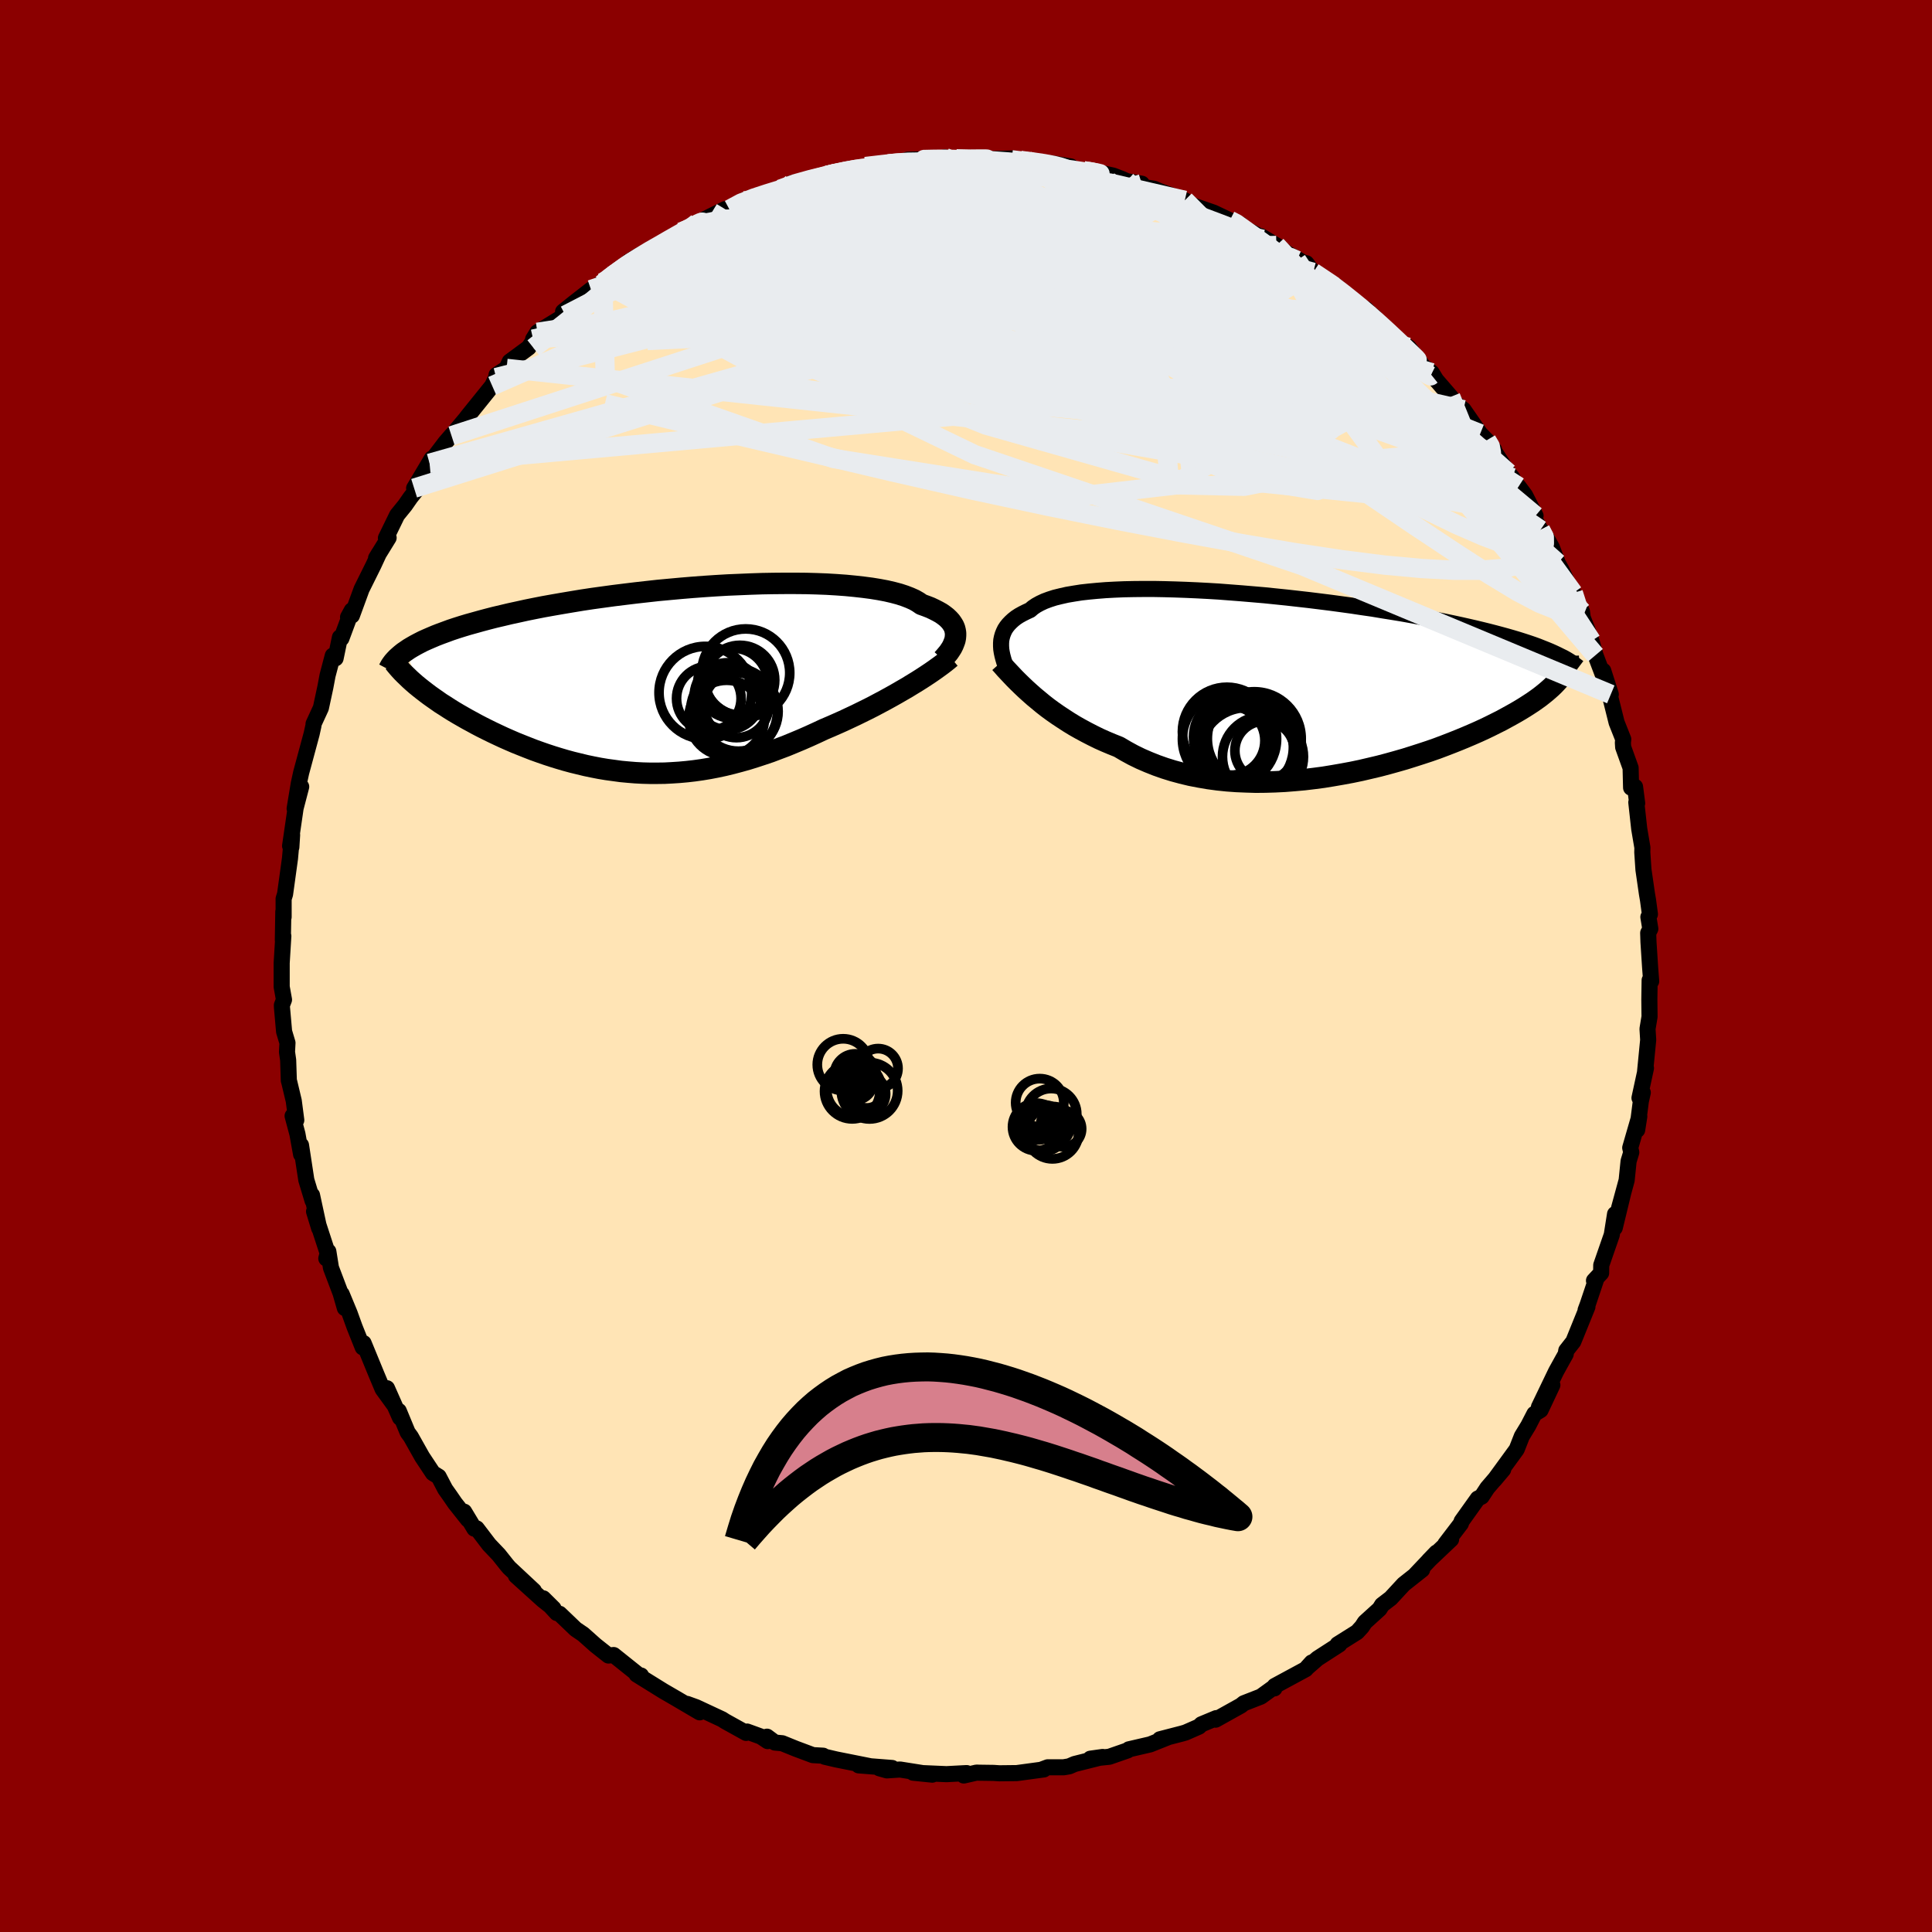 
  <svg viewBox="-100 -100 200 200" xmlns="http://www.w3.org/2000/svg" width="500" height="500" id="face-svg">
    <defs>
      <clipPath id="leftEyeClipPath">
        <polyline points="29.57,-4.58 29.57,-4.82 29.53,-5.07 29.47,-5.31 29.37,-5.55 29.23,-5.78 29.07,-6.01 28.87,-6.23 28.64,-6.45 28.37,-6.66 28.07,-6.87 27.73,-7.06 27.36,-7.25 26.96,-7.44 26.52,-7.61 26.05,-7.78 25.7,-8.02 25.3,-8.25 24.83,-8.46 24.31,-8.66 23.73,-8.85 23.09,-9.02 22.4,-9.18 21.66,-9.32 20.86,-9.45 20.02,-9.56 19.13,-9.66 18.2,-9.75 17.23,-9.82 16.22,-9.88 15.18,-9.92 14.11,-9.95 13,-9.96 11.88,-9.96 10.73,-9.95 9.57,-9.93 8.38,-9.89 7.19,-9.84 5.99,-9.79 4.79,-9.72 3.58,-9.64 2.37,-9.55 1.17,-9.45 -0.03,-9.34 -1.22,-9.23 -2.39,-9.1 -3.55,-8.97 -4.7,-8.83 -5.83,-8.69 -6.93,-8.54 -8.02,-8.39 -9.08,-8.23 -10.11,-8.06 -11.12,-7.89 -12.1,-7.72 -13.05,-7.55 -13.97,-7.37 -14.86,-7.19 -15.72,-7 -16.55,-6.82 -17.35,-6.63 -18.12,-6.45 -18.86,-6.26 -19.57,-6.07 -20.25,-5.88 -20.9,-5.7 -21.53,-5.51 -22.13,-5.32 -22.7,-5.13 -23.24,-4.93 -23.76,-4.74 -24.25,-4.55 -24.72,-4.35 -25.16,-4.16 -25.58,-3.97 -25.97,-3.77 -26.33,-3.58 -26.68,-3.38 -27,-3.19 -27.29,-2.99 -25.96,0.8 -25.62,1.07 -25.27,1.34 -24.9,1.62 -24.52,1.89 -24.12,2.17 -23.72,2.45 -23.29,2.72 -22.86,3 -22.41,3.28 -21.94,3.56 -21.47,3.83 -20.98,4.11 -20.48,4.38 -19.97,4.66 -19.45,4.93 -18.91,5.2 -18.36,5.47 -17.79,5.74 -17.21,6.01 -16.62,6.27 -16.02,6.53 -15.4,6.78 -14.77,7.03 -14.13,7.28 -13.49,7.51 -12.83,7.74 -12.16,7.96 -11.48,8.17 -10.8,8.37 -10.1,8.56 -9.4,8.73 -8.7,8.9 -7.98,9.05 -7.26,9.19 -6.54,9.31 -5.8,9.41 -5.07,9.51 -4.32,9.58 -3.58,9.64 -2.83,9.68 -2.07,9.7 -1.31,9.7 -0.55,9.69 0.21,9.65 0.98,9.6 1.75,9.53 2.53,9.44 3.31,9.33 4.09,9.2 4.87,9.05 5.66,8.88 6.44,8.69 7.23,8.48 8.02,8.26 8.82,8.01 9.61,7.75 10.41,7.48 11.2,7.18 12,6.88 12.8,6.55 13.59,6.22 14.39,5.87 15.18,5.51 15.97,5.14 16.63,4.86 17.29,4.57 17.94,4.28 18.58,3.98 19.22,3.68 19.85,3.37 20.48,3.06 21.09,2.75 21.69,2.43 22.29,2.11 22.87,1.79 23.44,1.47 23.99,1.15 24.53,0.84 25.05,0.52" />
      </clipPath>
      <clipPath id="rightEyeClipPath">
        <polyline points="-29.53,-3.84 -29.53,-4.15 -29.51,-4.45 -29.45,-4.75 -29.37,-5.03 -29.26,-5.31 -29.13,-5.58 -28.96,-5.84 -28.76,-6.09 -28.53,-6.33 -28.28,-6.56 -27.99,-6.79 -27.67,-7 -27.31,-7.2 -26.93,-7.39 -26.52,-7.58 -26.23,-7.83 -25.89,-8.06 -25.49,-8.28 -25.04,-8.49 -24.53,-8.68 -23.97,-8.86 -23.36,-9.01 -22.7,-9.16 -21.99,-9.28 -21.23,-9.4 -20.42,-9.49 -19.57,-9.57 -18.69,-9.64 -17.76,-9.69 -16.79,-9.73 -15.8,-9.75 -14.77,-9.76 -13.72,-9.76 -12.64,-9.74 -11.54,-9.71 -10.42,-9.67 -9.28,-9.62 -8.13,-9.56 -6.97,-9.49 -5.8,-9.4 -4.63,-9.31 -3.45,-9.21 -2.28,-9.11 -1.11,-8.99 0.06,-8.87 1.21,-8.74 2.36,-8.61 3.49,-8.47 4.61,-8.33 5.72,-8.18 6.81,-8.03 7.87,-7.87 8.92,-7.72 9.94,-7.55 10.94,-7.39 11.92,-7.23 12.87,-7.06 13.79,-6.89 14.69,-6.72 15.56,-6.55 16.4,-6.38 17.22,-6.21 18.01,-6.04 18.77,-5.87 19.51,-5.7 20.22,-5.53 20.91,-5.36 21.57,-5.19 22.21,-5.02 22.83,-4.85 23.42,-4.68 23.99,-4.51 24.53,-4.34 25.05,-4.17 25.55,-4 26.02,-3.83 26.47,-3.65 26.9,-3.48 27.31,-3.31 28.48,-0.74 28.31,-0.51 28.12,-0.28 27.91,-0.05 27.68,0.19 27.43,0.43 27.16,0.67 26.87,0.92 26.56,1.17 26.23,1.43 25.87,1.69 25.5,1.95 25.1,2.21 24.68,2.48 24.24,2.75 23.78,3.02 23.3,3.29 22.79,3.57 22.26,3.86 21.7,4.14 21.12,4.43 20.52,4.72 19.89,5.01 19.23,5.3 18.55,5.59 17.85,5.88 17.12,6.17 16.37,6.46 15.6,6.75 14.8,7.03 13.98,7.3 13.14,7.57 12.28,7.84 11.41,8.09 10.51,8.34 9.6,8.58 8.67,8.8 7.73,9.02 6.77,9.22 5.8,9.4 4.82,9.57 3.84,9.73 2.85,9.86 1.85,9.98 0.85,10.07 -0.16,10.15 -1.16,10.2 -2.16,10.23 -3.16,10.24 -4.16,10.21 -5.14,10.17 -6.12,10.1 -7.09,10 -8.05,9.87 -8.99,9.71 -9.92,9.53 -10.83,9.31 -11.72,9.07 -12.59,8.8 -13.44,8.5 -14.27,8.17 -15.08,7.82 -15.86,7.44 -16.61,7.03 -17.34,6.6 -18.04,6.32 -18.73,6.03 -19.4,5.73 -20.05,5.41 -20.69,5.08 -21.32,4.74 -21.92,4.4 -22.51,4.04 -23.08,3.67 -23.64,3.3 -24.17,2.93 -24.69,2.55 -25.19,2.16 -25.66,1.77 -26.12,1.39" />
      </clipPath>
      <filter id="fuzzy">
        <feTurbulence id="turbulence" baseFrequency="0.05" numOctaves="3" type="noise" result="noise" />
        <feDisplacementMap in="SourceGraphic" in2="noise" scale="2" />
      </filter>
      <linearGradient id="rainbowGradient" x1="0%" y1="0%" x2="100%" y2="0%">
        <stop offset="0%" style="stop-color: rgb(220, 208, 186); stop-opacity: 1" />
        <stop offset="50%" style="stop-color: rgb(255, 127, 80); stop-opacity: 1" />
        <stop offset="100%" style="stop-color: rgb(255, 215, 0); stop-opacity: 1" />
      </linearGradient>
    </defs>
    <rect x="-100" y="-100" width="100%" height="100%" fill="rgb(139, 0, 0)" />
    <polyline id="faceContour" points="70.82,0.15 70.93,1.58 70.77,1.47 70.74,3.47 70.76,5.25 70.55,6.51 70.62,7.65 70.3,10.91 70.39,10.57 69.72,13.66 70.06,13.1 69.86,14 69.48,16.97 69.7,15.57 68.76,18.82 68.87,19.29 68.59,20.21 68.39,22.18 67.6,25.08 68.02,23.55 67.16,27.1 67.19,25.68 66.85,27.83 65.76,30.97 65.75,31.78 65.01,32.57 65.21,32.5 64.35,35.06 64.14,35.62 64.33,35.28 62.87,38.88 62.14,39.81 62.08,40.18 61.71,40.84 61.08,41.98 59.31,45.66 60.7,43.38 59.48,45.97 58.84,46.36 58.21,47.58 57.54,48.68 57.01,50.03 56.29,51.02 54.7,53.2 55.61,52.12 53.97,54.03 53.38,54.93 52.98,55.13 51.31,57.47 51.23,57.72 49.62,59.83 50.22,59.35 47.91,61.54 48.7,60.72 46.49,63.05 47.22,62.49 45.31,64 43.97,65.45 43.07,66.14 42.81,66.56 41.29,67.94 40.99,68.4 40.49,68.95 38.47,70.22 38.65,70.23 36.39,71.69 35.3,72.64 35.79,72.1 35.16,72.8 31.96,74.53 31.93,74.78 31.97,74.59 30.53,75.63 28.76,76.32 28.46,76.56 25.84,78.02 25.91,77.86 24.37,78.5 24.12,78.74 22.73,79.35 22.35,79.46 20.07,80.05 20.84,79.87 19.06,80.58 16.86,81.09 16.73,81.2 14.83,81.86 12.87,82.06 14.15,81.88 11.24,82.61 10.69,82.85 10.1,82.95 8.46,82.95 7.9,83.16 8.06,83.17 5.26,83.55 3.45,83.57 2.85,83.53 1.37,83.51 1.09,83.5 -0.23,83.8 0.07,83.55 -2.02,83.66 -5.47,83.51 -3.49,83.71 -6.83,83.18 -8.19,83.27 -8.97,83.05 -7.65,83.02 -11.11,82.75 -9.91,82.84 -13.42,82.14 -14.62,81.86 -14.79,81.75 -15.85,81.69 -17.64,81.02 -19.02,80.46 -19.78,80.39 -20.6,79.78 -20.53,80.24 -21.23,79.77 -22.66,79.25 -22.76,79.39 -24.94,78.18 -25.25,77.98 -27.93,76.73 -28.87,76.39 -27.57,77.26 -30.02,75.82 -31.33,75.06 -32.7,74.21 -34.1,73.34 -33.64,73.45 -33.82,73.45 -36.47,71.33 -37.01,71.38 -38.35,70.32 -39.63,69.18 -40.41,68.65 -42.07,67.06 -42.36,66.98 -43.76,65.46 -42.7,66.51 -43.8,65.64 -46.59,63.12 -44.73,64.68 -47.29,62.29 -47.52,62.02 -48.37,60.95 -49.37,59.9 -50.65,58.22 -50.89,58.25 -51.95,56.49 -51.56,57.3 -52.9,55.61 -53.4,54.88 -53.91,54.16 -54.59,52.86 -55.18,52.5 -56.3,50.81 -57.47,48.73 -57.8,48.28 -58.72,46.06 -58.59,46.76 -59.94,43.71 -59.22,45.41 -60.39,43.8 -61.02,42.3 -62.36,39.04 -62.45,39.48 -63.29,37.38 -63.81,35.94 -64.63,33.96 -64.3,35.41 -64.74,33.88 -65.74,31.24 -66.01,29.55 -66.22,30.28 -66.08,29.73 -67.49,25.41 -66.96,27.15 -67.7,23.72 -67.64,24.3 -68.29,22.15 -68.84,18.55 -68.83,19.5 -69.21,17.39 -69.71,15.52 -69.33,15.96 -69.59,13.96 -70.06,11.99 -70.1,11.87 -70.17,9.74 -70.29,8.9 -70.24,7.96 -70.59,6.79 -70.81,4.3 -70.82,4.06 -70.6,3.49 -70.84,2.16 -70.84,0.93 -70.84,-0.31 -70.67,-3.1 -70.72,-2.69 -70.67,-5.63 -70.64,-5.07 -70.64,-6.96 -70.49,-7.44 -69.98,-11.14 -69.76,-13.58 -69.84,-12.3 -69.97,-12.43 -69.4,-16.34 -68.82,-18.56 -69.5,-16.29 -69.07,-18.89 -68.82,-20.03 -68.53,-21.1 -67.74,-24.03 -67.55,-24.89 -67.54,-25.07 -66.78,-26.72 -66.32,-28.86 -66.09,-30.08 -65.55,-32.13 -65.26,-31.85 -64.81,-34.02 -64.66,-33.91 -63.58,-36.82 -63.97,-36.11 -63.57,-36.28 -62.57,-39.01 -61.33,-41.51 -60.77,-42.72 -61.07,-42.22 -59.77,-44.33 -60.05,-44.3 -58.89,-46.68 -58.07,-47.69 -57.5,-48.51 -56.95,-49.2 -57.13,-49.46 -56.75,-50.09 -55.3,-52.53 -55.53,-52.04 -53.89,-54.2 -53.24,-54.95 -53.26,-54.89 -51.66,-56.8 -51.67,-56.81 -49.05,-60.06 -48.64,-60.91 -48.6,-61.18 -47.56,-61.86 -47.23,-62.57 -45.28,-64.01 -44.15,-65.65 -44.81,-64.89 -44.37,-65.6 -41.48,-67.37 -41.71,-67.74 -40.64,-68.6 -38.82,-70.02 -38.23,-70.35 -37.6,-70.77 -37.71,-70.57 -36.56,-71.47 -34.88,-72.93 -33.64,-73.67 -32.37,-74.19 -32.02,-74.41 -31.8,-74.67 -29.99,-75.6 -29.5,-75.98 -27.63,-76.95 -27.81,-76.93 -24.94,-78.35 -24.48,-78.35 -24.49,-78.32 -23.08,-79.21 -22.55,-79.42 -20.18,-80.18 -20.07,-80.1 -19.25,-80.41 -17.96,-81.07 -14.69,-81.75 -14.99,-81.69 -14.44,-81.83 -14.18,-81.96 -12.14,-82.37 -9.58,-82.9 -10.41,-82.76 -8.05,-83.03 -7.12,-83.11 -6.66,-83.33 -4.2,-83.51 -6.03,-83.47 -1.86,-83.46 -2.2,-83.71 -2.46,-83.44 0.27,-83.54 1.07,-83.59 1.2,-83.49 3.9,-83.57 4.88,-83.6 5.49,-83.45 4.72,-83.46 6.39,-83.34 10.84,-82.77 8.79,-83.1 10.88,-82.5 12.25,-82.32 13.45,-82.21 15.24,-81.82 16.15,-81.47 16.65,-81.24 18.2,-80.98 18.27,-80.65 19.47,-80.46 20.05,-80.21 22.65,-79.26 21.66,-79.49 22.53,-79.06 25.62,-77.99 27.31,-77.19 28.38,-76.79 27.24,-77.18 29.81,-75.84 30.7,-75.38 30.54,-75.54 32.13,-74.59 34.25,-73.05 32.62,-74.12 35.38,-72.56 35.23,-72.75 35.94,-71.81 38.45,-70.28 39.2,-69.48 39.12,-69.54 42.28,-67.19 41.03,-68.19 41.4,-68 43.07,-66.18 44.23,-65.05 45.82,-64.05 47.24,-62.19 48.13,-61.25 47.71,-61.82 48.21,-61.42 48.67,-60.67 50.18,-58.92 50.52,-58.33 51.5,-57.59 53.23,-55.1 53.9,-54.42 54.67,-53.44 54.18,-54.06 56.15,-51.04 56.56,-50.55 56.54,-49.77 57.2,-49.63 57.88,-48.72 58.96,-46.61 58.65,-46.66 59.47,-45.15 60.03,-44.43 60.65,-43.33 61.26,-41.71 61.61,-41.08 62.59,-39 62.87,-38.61 63.76,-36.7 63.84,-36.07 64.31,-34.86 64.75,-33.65 65.16,-32.17 65.97,-30.04 65.97,-30.56 66.75,-28.12 66.33,-29.3 67.35,-25.21 68.04,-23.47 68,-23.12 68.03,-22.65 68.8,-20.51 68.85,-18.46 69.26,-18.55 69.48,-16.85 69.39,-16.94 69.69,-14.21 70.02,-12.26 70.01,-11.76 70.13,-9.97 70.49,-7.48 70.6,-6.84 70.8,-5.36 70.64,-5.07 70.84,-3.85 70.62,-3.42 70.65,-2.48 70.82,0.15 70.93,1.58" fill="rgb(255, 228, 181)" stroke="black" stroke-width="1.667" stroke-linejoin="round" filter="url(#fuzzy)" />
    <g transform="translate(33.16 -29.27)">
      <polyline id="rightCountour" points="-29.53,-3.84 -29.53,-4.15 -29.51,-4.45 -29.45,-4.75 -29.37,-5.03 -29.26,-5.31 -29.13,-5.58 -28.96,-5.84 -28.76,-6.09 -28.53,-6.33 -28.28,-6.56 -27.99,-6.79 -27.67,-7 -27.31,-7.2 -26.93,-7.39 -26.52,-7.58 -26.23,-7.83 -25.89,-8.06 -25.49,-8.28 -25.04,-8.49 -24.53,-8.68 -23.97,-8.86 -23.36,-9.01 -22.7,-9.16 -21.99,-9.28 -21.23,-9.4 -20.42,-9.49 -19.57,-9.57 -18.69,-9.64 -17.76,-9.69 -16.79,-9.73 -15.8,-9.75 -14.77,-9.76 -13.72,-9.76 -12.64,-9.74 -11.54,-9.71 -10.42,-9.67 -9.28,-9.62 -8.13,-9.56 -6.97,-9.49 -5.8,-9.4 -4.63,-9.31 -3.45,-9.21 -2.28,-9.11 -1.11,-8.99 0.06,-8.87 1.21,-8.74 2.36,-8.61 3.49,-8.47 4.61,-8.33 5.72,-8.18 6.81,-8.03 7.87,-7.87 8.92,-7.72 9.94,-7.55 10.94,-7.39 11.92,-7.23 12.87,-7.06 13.79,-6.89 14.69,-6.72 15.56,-6.55 16.4,-6.38 17.22,-6.21 18.01,-6.04 18.77,-5.87 19.51,-5.7 20.22,-5.53 20.91,-5.36 21.57,-5.19 22.21,-5.02 22.83,-4.85 23.42,-4.68 23.99,-4.51 24.53,-4.34 25.05,-4.17 25.55,-4 26.02,-3.83 26.47,-3.65 26.9,-3.48 27.31,-3.31 28.48,-0.74 28.31,-0.51 28.12,-0.28 27.91,-0.05 27.68,0.19 27.43,0.43 27.16,0.67 26.87,0.92 26.56,1.17 26.23,1.43 25.87,1.69 25.5,1.95 25.1,2.21 24.68,2.48 24.24,2.75 23.78,3.02 23.3,3.29 22.79,3.57 22.26,3.86 21.7,4.14 21.12,4.43 20.52,4.72 19.89,5.01 19.23,5.3 18.55,5.59 17.85,5.88 17.12,6.17 16.37,6.46 15.6,6.75 14.8,7.03 13.98,7.3 13.14,7.57 12.28,7.84 11.41,8.09 10.51,8.34 9.6,8.58 8.67,8.8 7.73,9.02 6.77,9.22 5.8,9.4 4.82,9.57 3.84,9.73 2.85,9.86 1.85,9.98 0.85,10.07 -0.16,10.15 -1.16,10.2 -2.16,10.23 -3.16,10.24 -4.16,10.21 -5.14,10.17 -6.12,10.1 -7.09,10 -8.05,9.87 -8.99,9.71 -9.92,9.53 -10.83,9.31 -11.72,9.07 -12.59,8.8 -13.44,8.5 -14.27,8.17 -15.08,7.82 -15.86,7.44 -16.61,7.03 -17.34,6.6 -18.04,6.32 -18.73,6.03 -19.4,5.73 -20.05,5.41 -20.69,5.08 -21.32,4.74 -21.92,4.4 -22.51,4.04 -23.08,3.67 -23.64,3.3 -24.17,2.93 -24.69,2.55 -25.19,2.16 -25.66,1.77 -26.12,1.39" fill="white" stroke="white" stroke-width="0" stroke-linejoin="round" filter="url(#fuzzy)" />
    </g>
    <g transform="translate(-30.65 -29.65)">
      <polyline id="leftCountour" points="29.57,-4.58 29.57,-4.82 29.53,-5.07 29.47,-5.31 29.37,-5.55 29.23,-5.78 29.07,-6.01 28.87,-6.23 28.64,-6.45 28.37,-6.66 28.07,-6.87 27.73,-7.06 27.36,-7.25 26.96,-7.44 26.52,-7.61 26.05,-7.78 25.7,-8.02 25.3,-8.25 24.83,-8.46 24.31,-8.66 23.73,-8.85 23.09,-9.02 22.4,-9.18 21.66,-9.32 20.86,-9.45 20.02,-9.56 19.13,-9.66 18.2,-9.75 17.23,-9.82 16.22,-9.88 15.18,-9.92 14.11,-9.95 13,-9.96 11.88,-9.96 10.73,-9.95 9.57,-9.93 8.38,-9.89 7.19,-9.84 5.99,-9.79 4.79,-9.72 3.58,-9.64 2.37,-9.55 1.17,-9.45 -0.03,-9.34 -1.22,-9.23 -2.39,-9.1 -3.55,-8.97 -4.7,-8.83 -5.83,-8.69 -6.93,-8.54 -8.02,-8.39 -9.08,-8.23 -10.11,-8.06 -11.12,-7.89 -12.1,-7.72 -13.05,-7.55 -13.97,-7.37 -14.86,-7.19 -15.72,-7 -16.55,-6.82 -17.35,-6.63 -18.12,-6.45 -18.86,-6.26 -19.57,-6.07 -20.25,-5.88 -20.9,-5.7 -21.53,-5.51 -22.13,-5.32 -22.7,-5.13 -23.24,-4.93 -23.76,-4.74 -24.25,-4.55 -24.72,-4.35 -25.16,-4.16 -25.58,-3.97 -25.97,-3.77 -26.33,-3.58 -26.68,-3.38 -27,-3.19 -27.29,-2.99 -25.96,0.8 -25.62,1.07 -25.27,1.34 -24.9,1.62 -24.52,1.89 -24.12,2.17 -23.72,2.45 -23.29,2.72 -22.86,3 -22.41,3.28 -21.94,3.56 -21.47,3.83 -20.98,4.11 -20.48,4.38 -19.97,4.66 -19.45,4.93 -18.91,5.2 -18.36,5.47 -17.79,5.74 -17.21,6.01 -16.62,6.27 -16.02,6.53 -15.4,6.78 -14.77,7.03 -14.13,7.28 -13.49,7.51 -12.83,7.74 -12.16,7.96 -11.48,8.17 -10.8,8.37 -10.1,8.56 -9.4,8.73 -8.7,8.9 -7.98,9.05 -7.26,9.19 -6.54,9.31 -5.8,9.41 -5.07,9.51 -4.32,9.58 -3.58,9.64 -2.83,9.68 -2.07,9.7 -1.31,9.7 -0.55,9.69 0.21,9.65 0.98,9.6 1.75,9.53 2.53,9.44 3.31,9.33 4.09,9.2 4.87,9.05 5.66,8.88 6.44,8.69 7.23,8.48 8.02,8.26 8.82,8.01 9.61,7.75 10.41,7.48 11.2,7.18 12,6.88 12.8,6.55 13.59,6.22 14.39,5.87 15.18,5.51 15.97,5.14 16.63,4.86 17.29,4.57 17.94,4.28 18.58,3.98 19.22,3.68 19.85,3.37 20.48,3.06 21.09,2.75 21.69,2.43 22.29,2.11 22.87,1.79 23.44,1.47 23.99,1.15 24.53,0.84 25.05,0.52" fill="white" stroke="white" stroke-width="0" stroke-linejoin="round" filter="url(#fuzzy)" />
    </g>
    <g transform="translate(33.16 -29.27)">
      <polyline id="rightUpper" points="-28.44,-0.42 -28.61,-0.78 -28.78,-1.14 -28.93,-1.49 -29.07,-1.84 -29.2,-2.19 -29.3,-2.53 -29.39,-2.87 -29.46,-3.2 -29.51,-3.52 -29.53,-3.84 -29.53,-4.15 -29.51,-4.45 -29.45,-4.75 -29.37,-5.03 -29.26,-5.31 -29.13,-5.58 -28.96,-5.84 -28.76,-6.09 -28.53,-6.33 -28.28,-6.56 -27.99,-6.79 -27.67,-7 -27.31,-7.2 -26.93,-7.39 -26.52,-7.58 -26.23,-7.83 -25.89,-8.06 -25.49,-8.28 -25.04,-8.49 -24.53,-8.68 -23.97,-8.86 -23.36,-9.01 -22.7,-9.16 -21.99,-9.28 -21.23,-9.4 -20.42,-9.49 -19.57,-9.57 -18.69,-9.64 -17.76,-9.69 -16.79,-9.73 -15.8,-9.75 -14.77,-9.76 -13.72,-9.76 -12.64,-9.74 -11.54,-9.71 -10.42,-9.67 -9.28,-9.62 -8.13,-9.56 -6.97,-9.49 -5.8,-9.4 -4.63,-9.31 -3.45,-9.21 -2.28,-9.11 -1.11,-8.99 0.06,-8.87 1.21,-8.74 2.36,-8.61 3.49,-8.47 4.61,-8.33 5.72,-8.18 6.81,-8.03 7.87,-7.87 8.92,-7.72 9.94,-7.55 10.94,-7.39 11.92,-7.23 12.87,-7.06 13.79,-6.89 14.69,-6.72 15.56,-6.55 16.4,-6.38 17.22,-6.21 18.01,-6.04 18.77,-5.87 19.51,-5.7 20.22,-5.53 20.91,-5.36 21.57,-5.19 22.21,-5.02 22.83,-4.85 23.42,-4.68 23.99,-4.51 24.53,-4.34 25.05,-4.17 25.55,-4 26.02,-3.83 26.47,-3.65 26.9,-3.48 27.31,-3.31 27.69,-3.14 28.05,-2.97 28.39,-2.8 28.72,-2.64 29.02,-2.47 29.3,-2.3 29.56,-2.13 29.8,-1.96 30.03,-1.79 30.24,-1.63" fill="none" stroke="black" stroke-width="1.667" stroke-linejoin="round" filter="url(#fuzzy)" />
      <polyline id="rightLower" points="-29.61,-2.11 -29.35,-1.82 -29.08,-1.51 -28.78,-1.19 -28.46,-0.85 -28.12,-0.49 -27.76,-0.13 -27.38,0.24 -26.98,0.62 -26.56,1 -26.12,1.39 -25.66,1.77 -25.19,2.16 -24.69,2.55 -24.17,2.93 -23.64,3.3 -23.08,3.67 -22.51,4.04 -21.92,4.4 -21.32,4.74 -20.69,5.08 -20.05,5.41 -19.4,5.73 -18.73,6.03 -18.04,6.32 -17.34,6.6 -16.61,7.03 -15.86,7.44 -15.08,7.82 -14.27,8.17 -13.44,8.5 -12.59,8.8 -11.72,9.07 -10.83,9.31 -9.92,9.53 -8.99,9.71 -8.05,9.87 -7.09,10 -6.12,10.1 -5.14,10.17 -4.16,10.21 -3.16,10.24 -2.16,10.23 -1.16,10.2 -0.16,10.15 0.85,10.07 1.85,9.98 2.85,9.86 3.84,9.73 4.82,9.57 5.8,9.4 6.77,9.22 7.73,9.02 8.67,8.8 9.6,8.58 10.51,8.34 11.41,8.09 12.28,7.84 13.14,7.57 13.98,7.3 14.8,7.03 15.6,6.75 16.37,6.46 17.12,6.17 17.85,5.88 18.55,5.59 19.23,5.3 19.89,5.01 20.52,4.72 21.12,4.43 21.7,4.14 22.26,3.86 22.79,3.57 23.3,3.29 23.78,3.02 24.24,2.75 24.68,2.48 25.1,2.21 25.5,1.95 25.87,1.69 26.23,1.43 26.56,1.17 26.87,0.92 27.16,0.67 27.43,0.43 27.68,0.19 27.91,-0.05 28.12,-0.28 28.31,-0.51 28.48,-0.74 28.63,-0.96 28.76,-1.18 28.87,-1.4 28.97,-1.61 29.05,-1.82 29.11,-2.02 29.15,-2.22 29.18,-2.42 29.19,-2.62 29.18,-2.81" fill="none" stroke="black" stroke-width="2.222" stroke-linejoin="round" filter="url(#fuzzy)" />
      <circle r="3.582" cx="-5.802" cy="5.942" stroke="black" fill="none" stroke-width="1.0" filter="url(#fuzzy)" clip-path="url(#rightEyeClipPath)" /><circle r="4.874" cx="-5.882" cy="5.762" stroke="black" fill="none" stroke-width="1.0" filter="url(#fuzzy)" clip-path="url(#rightEyeClipPath)" /><circle r="4.858" cx="-3.317" cy="5.737" stroke="black" fill="none" stroke-width="1.0" filter="url(#fuzzy)" clip-path="url(#rightEyeClipPath)" /><circle r="4.958" cx="-3.407" cy="6.352" stroke="black" fill="none" stroke-width="1.0" filter="url(#fuzzy)" clip-path="url(#rightEyeClipPath)" /><circle r="4.612" cx="-6.147" cy="5.022" stroke="black" fill="none" stroke-width="1.0" filter="url(#fuzzy)" clip-path="url(#rightEyeClipPath)" /><circle r="4.262" cx="-5.347" cy="5.577" stroke="black" fill="none" stroke-width="1.0" filter="url(#fuzzy)" clip-path="url(#rightEyeClipPath)" /><circle r="4.782" cx="-4.052" cy="6.617" stroke="black" fill="none" stroke-width="1.0" filter="url(#fuzzy)" clip-path="url(#rightEyeClipPath)" /><circle r="4.98" cx="-4.062" cy="7.497" stroke="black" fill="none" stroke-width="1.0" filter="url(#fuzzy)" clip-path="url(#rightEyeClipPath)" /><circle r="4.192" cx="-2.417" cy="7.607" stroke="black" fill="none" stroke-width="1.0" filter="url(#fuzzy)" clip-path="url(#rightEyeClipPath)" /><circle r="3.078" cx="-2.247" cy="6.987" stroke="black" fill="none" stroke-width="1.0" filter="url(#fuzzy)" clip-path="url(#rightEyeClipPath)" />
      </g>
    <g transform="translate(-30.65 -29.65)">
      <polyline id="leftUpper" points="28.22,-2.08 28.44,-2.32 28.65,-2.57 28.85,-2.81 29.02,-3.06 29.18,-3.31 29.31,-3.57 29.41,-3.82 29.5,-4.07 29.55,-4.33 29.57,-4.58 29.57,-4.82 29.53,-5.07 29.47,-5.31 29.37,-5.55 29.23,-5.78 29.07,-6.01 28.87,-6.23 28.64,-6.45 28.37,-6.66 28.07,-6.87 27.73,-7.06 27.36,-7.25 26.96,-7.44 26.52,-7.61 26.05,-7.78 25.7,-8.02 25.3,-8.25 24.83,-8.46 24.31,-8.66 23.73,-8.85 23.09,-9.02 22.4,-9.18 21.66,-9.32 20.86,-9.45 20.02,-9.56 19.13,-9.66 18.2,-9.75 17.23,-9.82 16.22,-9.88 15.18,-9.92 14.11,-9.95 13,-9.96 11.88,-9.96 10.73,-9.95 9.57,-9.93 8.38,-9.89 7.19,-9.84 5.99,-9.79 4.79,-9.72 3.58,-9.64 2.37,-9.55 1.17,-9.45 -0.03,-9.34 -1.22,-9.23 -2.39,-9.1 -3.55,-8.97 -4.7,-8.83 -5.83,-8.69 -6.93,-8.54 -8.02,-8.39 -9.08,-8.23 -10.11,-8.06 -11.12,-7.89 -12.1,-7.72 -13.05,-7.55 -13.97,-7.37 -14.86,-7.19 -15.72,-7 -16.55,-6.82 -17.35,-6.63 -18.12,-6.45 -18.86,-6.26 -19.57,-6.07 -20.25,-5.88 -20.9,-5.7 -21.53,-5.51 -22.13,-5.32 -22.7,-5.13 -23.24,-4.93 -23.76,-4.74 -24.25,-4.55 -24.72,-4.35 -25.16,-4.16 -25.58,-3.97 -25.97,-3.77 -26.33,-3.58 -26.68,-3.38 -27,-3.19 -27.29,-2.99 -27.57,-2.8 -27.82,-2.6 -28.05,-2.4 -28.26,-2.21 -28.45,-2.01 -28.62,-1.82 -28.77,-1.62 -28.9,-1.43 -29.01,-1.23 -29.11,-1.04" fill="none" stroke="black" stroke-width="2.222" stroke-linejoin="round" filter="url(#fuzzy)" />
      <polyline id="leftLower" points="29.06,-2.28 28.79,-2.05 28.48,-1.8 28.14,-1.54 27.77,-1.27 27.38,-0.99 26.96,-0.7 26.51,-0.4 26.05,-0.1 25.56,0.21 25.05,0.52 24.53,0.84 23.99,1.15 23.44,1.47 22.87,1.79 22.29,2.11 21.69,2.43 21.09,2.75 20.48,3.06 19.85,3.37 19.22,3.68 18.58,3.98 17.94,4.28 17.29,4.57 16.63,4.86 15.97,5.14 15.18,5.51 14.39,5.87 13.59,6.22 12.8,6.55 12,6.88 11.2,7.18 10.41,7.48 9.61,7.75 8.82,8.01 8.02,8.26 7.23,8.48 6.44,8.69 5.66,8.88 4.87,9.05 4.09,9.2 3.31,9.33 2.53,9.44 1.75,9.53 0.98,9.6 0.21,9.65 -0.55,9.69 -1.31,9.7 -2.07,9.7 -2.83,9.68 -3.58,9.64 -4.32,9.58 -5.07,9.51 -5.8,9.41 -6.54,9.31 -7.26,9.19 -7.98,9.05 -8.7,8.9 -9.4,8.73 -10.1,8.56 -10.8,8.37 -11.48,8.17 -12.16,7.96 -12.83,7.74 -13.49,7.51 -14.13,7.28 -14.77,7.03 -15.4,6.78 -16.02,6.53 -16.62,6.27 -17.21,6.01 -17.79,5.74 -18.36,5.47 -18.91,5.2 -19.45,4.93 -19.97,4.66 -20.48,4.38 -20.98,4.11 -21.47,3.83 -21.94,3.56 -22.41,3.28 -22.86,3 -23.29,2.72 -23.72,2.45 -24.12,2.17 -24.52,1.89 -24.9,1.62 -25.27,1.34 -25.62,1.07 -25.96,0.8 -26.29,0.53 -26.6,0.26 -26.89,0 -27.17,-0.27 -27.44,-0.53 -27.69,-0.78 -27.93,-1.04 -28.15,-1.29 -28.36,-1.54 -28.56,-1.79" fill="none" stroke="black" stroke-width="2.222" stroke-linejoin="round" filter="url(#fuzzy)" />
      <circle r="3.34" cx="4.026" cy="1.957" stroke="black" fill="none" stroke-width="1.0" filter="url(#fuzzy)" clip-path="url(#leftEyeClipPath)" /><circle r="4.116" cx="7.086" cy="3.297" stroke="black" fill="none" stroke-width="1.0" filter="url(#fuzzy)" clip-path="url(#leftEyeClipPath)" /><circle r="3.916" cx="5.876" cy="3.987" stroke="black" fill="none" stroke-width="1.0" filter="url(#fuzzy)" clip-path="url(#leftEyeClipPath)" /><circle r="4.496" cx="6.636" cy="3.277" stroke="black" fill="none" stroke-width="1.0" filter="url(#fuzzy)" clip-path="url(#leftEyeClipPath)" /><circle r="4.794" cx="3.666" cy="1.357" stroke="black" fill="none" stroke-width="1.0" filter="url(#fuzzy)" clip-path="url(#leftEyeClipPath)" /><circle r="3.466" cx="5.981" cy="1.722" stroke="black" fill="none" stroke-width="1.0" filter="url(#fuzzy)" clip-path="url(#leftEyeClipPath)" /><circle r="4.558" cx="7.846" cy="-0.688" stroke="black" fill="none" stroke-width="1.0" filter="url(#fuzzy)" clip-path="url(#leftEyeClipPath)" /><circle r="3.636" cx="6.516" cy="0.382" stroke="black" fill="none" stroke-width="1.0" filter="url(#fuzzy)" clip-path="url(#leftEyeClipPath)" /><circle r="3.606" cx="7.246" cy="0.057" stroke="black" fill="none" stroke-width="1.0" filter="url(#fuzzy)" clip-path="url(#leftEyeClipPath)" /><circle r="3.368" cx="6.881" cy="2.647" stroke="black" fill="none" stroke-width="1.0" filter="url(#fuzzy)" clip-path="url(#leftEyeClipPath)" />
    </g>
    <g id="hairs">
      <polyline points="5.49,-83.45 5.68,-83.39 6.87,-83.24 8.09,-83.06 9.05,-82.88 9.77,-82.7 10.3,-82.52 10.61,-82.34 10.63,-82.17 10.3,-82 9.58,-81.85 8.43,-81.72 6.85,-81.6 4.83,-81.48 2.37,-81.36 -0.54,-81.26 -3.85,-81.21 -7.56,-81.2 -11.91,-81.21" fill="none" stroke="rgb(233, 236, 239)" stroke-width="2" stroke-linejoin="round" filter="url(#fuzzy)" /><polyline points="-29.5,-75.98 -27.95,-76.63 -26.18,-77.06 -24.07,-77.37 -21.69,-77.55 -19.04,-77.64 -16.08,-77.66 -12.8,-77.62 -9.23,-77.53 -5.45,-77.4 -1.49,-77.26 2.57,-77.1 6.7,-76.93 10.84,-76.7 14.98,-76.41 19.13,-76.04 23.3,-75.68 27.25,-75.47" fill="none" stroke="rgb(233, 236, 239)" stroke-width="2" stroke-linejoin="round" filter="url(#fuzzy)" /><polyline points="-32.37,-74.19 -31.68,-74.44 -30.16,-74.84 -27.9,-75.31 -25.06,-75.82 -21.77,-76.31 -18.11,-76.77 -14.14,-77.17 -9.95,-77.51 -5.58,-77.81 -1.07,-78.09 3.49,-78.39 7.99,-78.73 12.38,-79.09 16.99,-79.35" fill="none" stroke="rgb(233, 236, 239)" stroke-width="2" stroke-linejoin="round" filter="url(#fuzzy)" /><polyline points="-37.71,-70.57 -36.44,-71.57 -35.07,-72.56 -33.8,-73.38 -32.69,-74.05 -31.69,-74.62 -30.76,-75.16 -29.88,-75.66 -29.05,-76.13 -28.33,-76.52 -27.78,-76.82 -27.43,-76.98 -27.32,-77 -27.47,-76.87 -27.9,-76.59 -28.62,-76.14 -29.71,-75.47 -31.24,-74.52 -33.22,-73.28 -35.48,-71.91" fill="none" stroke="rgb(233, 236, 239)" stroke-width="2" stroke-linejoin="round" filter="url(#fuzzy)" /><polyline points="59.47,-45.15 59.85,-44.44 59.87,-43.77 59.52,-43.29 58.74,-43.08 57.51,-43.19 55.78,-43.66 53.54,-44.5 50.74,-45.72 47.4,-47.34 43.48,-49.36 38.96,-51.8 33.83,-54.71 28.04,-58.11 21.56,-61.99 14.36,-66.36 6.47,-71.18 -2.16,-76.51" fill="none" stroke="rgb(233, 236, 239)" stroke-width="2" stroke-linejoin="round" filter="url(#fuzzy)" /><polyline points="34.25,-73.05 33.6,-73.34 33.31,-72.98 32.55,-72.39 31.17,-71.67 29.07,-70.9 26.15,-70.16 22.3,-69.47 17.45,-68.84 11.55,-68.21 4.62,-67.54 -3.32,-66.78 -12.25,-65.98 -22.14,-65.27 -33,-64.75" fill="none" stroke="rgb(233, 236, 239)" stroke-width="2" stroke-linejoin="round" filter="url(#fuzzy)" /><polyline points="62.87,-38.61 63.27,-37.36 63.04,-36.79 62.32,-36.63 61.11,-36.86 59.38,-37.55 57.08,-38.76 54.17,-40.52 50.63,-42.81 46.4,-45.62 41.47,-48.96 35.79,-52.9 29.34,-57.55 22.15,-62.94 14.2,-69.05 5.23,-75.85" fill="none" stroke="rgb(233, 236, 239)" stroke-width="2" stroke-linejoin="round" filter="url(#fuzzy)" /><polyline points="-38.82,-70.02 -37.98,-70.31 -36.54,-70.58 -34.4,-70.95 -31.51,-71.45 -27.99,-72.01 -24,-72.54 -19.67,-73 -15.05,-73.4 -10.16,-73.76 -4.96,-74.11 0.54,-74.43 6.3,-74.72 12.24,-74.98 18.24,-75.26 24.25,-75.51" fill="none" stroke="rgb(233, 236, 239)" stroke-width="2" stroke-linejoin="round" filter="url(#fuzzy)" /><polyline points="27.31,-77.19 27.97,-76.85 28.78,-76.27 29.96,-75.43 31.35,-74.43 32.84,-73.3 34.4,-72.09 35.98,-70.82 37.58,-69.52 39.18,-68.21 40.78,-66.89 42.35,-65.59 43.86,-64.34 45.22,-63.21 46.36,-62.29 47.22,-61.63 47.79,-61.24 48.09,-61.09 48.19,-61.17" fill="none" stroke="rgb(233, 236, 239)" stroke-width="2" stroke-linejoin="round" filter="url(#fuzzy)" /><polyline points="-14.44,-81.83 -13.66,-82.03 -12.46,-82.28 -11.44,-82.46 -10.73,-82.53 -10.33,-82.49 -10.25,-82.36 -10.53,-82.12 -11.22,-81.73 -12.34,-81.2 -13.92,-80.51 -15.98,-79.65 -18.54,-78.65 -21.59,-77.51 -25.22,-76.23 -29.6,-74.75" fill="none" stroke="rgb(233, 236, 239)" stroke-width="2" stroke-linejoin="round" filter="url(#fuzzy)" /><polyline points="-10.41,-82.76 -8.7,-82.96 -7.63,-83.08 -6.89,-83.13 -6.37,-83.12 -6.07,-83.02 -6,-82.82 -6.19,-82.54 -6.66,-82.16 -7.42,-81.68 -8.5,-81.1 -9.93,-80.41 -11.81,-79.6 -14.2,-78.62 -17.14,-77.46 -20.61,-76.12 -24.49,-74.65 -28.74,-73.15 -33.46,-71.63" fill="none" stroke="rgb(233, 236, 239)" stroke-width="2" stroke-linejoin="round" filter="url(#fuzzy)" /><polyline points="-37.6,-70.77 -37.27,-70.96 -36.41,-71.61 -35.42,-72.32 -34.57,-72.89 -34,-73.21 -33.75,-73.29 -33.8,-73.14 -34.14,-72.78 -34.77,-72.2 -35.74,-71.36 -37.11,-70.19 -39.01,-68.6 -41.56,-66.52 -44.78,-63.99" fill="none" stroke="rgb(233, 236, 239)" stroke-width="2" stroke-linejoin="round" filter="url(#fuzzy)" /><polyline points="-14.44,-81.83 -13.53,-82.04 -11.99,-82.32 -10.37,-82.56 -8.81,-82.74 -7.31,-82.89 -5.85,-83.02 -4.45,-83.13 -3.13,-83.22 -1.92,-83.3 -0.84,-83.37 0.11,-83.42 0.9,-83.46 1.54,-83.49 1.98,-83.52 2.16,-83.53 2,-83.54 1.45,-83.54 0.44,-83.53 -0.99,-83.56" fill="none" stroke="rgb(233, 236, 239)" stroke-width="2" stroke-linejoin="round" filter="url(#fuzzy)" /><polyline points="-24.49,-78.32 -23.26,-78.98 -21.94,-79.5 -20.57,-79.95 -19.2,-80.37 -17.83,-80.78 -16.51,-81.18 -15.36,-81.52 -14.49,-81.77 -13.95,-81.93 -13.7,-82 -13.69,-82 -13.98,-81.92 -14.84,-81.7 -16.63,-81.22" fill="none" stroke="rgb(233, 236, 239)" stroke-width="2" stroke-linejoin="round" filter="url(#fuzzy)" /><polyline points="53.9,-54.42 54.27,-53.8 54.39,-53.16 54.31,-52.48 53.9,-51.95 53.13,-51.62 51.99,-51.44 50.48,-51.39 48.6,-51.45 46.32,-51.63 43.64,-51.94 40.54,-52.38 37,-52.97 33.01,-53.71 28.53,-54.6 23.54,-55.67 18.03,-56.93 12,-58.42 5.45,-60.14 -1.61,-62.11 -9.24,-64.32 -17.51,-66.7 -26.57,-69.14" fill="none" stroke="rgb(233, 236, 239)" stroke-width="2" stroke-linejoin="round" filter="url(#fuzzy)" /><polyline points="-4.2,-83.51 -4.33,-83.49 -3.41,-83.51 -2.51,-83.52 -1.69,-83.51 -0.92,-83.49 -0.22,-83.45 0.38,-83.4 0.8,-83.31 1.02,-83.19 1.02,-83.02 0.79,-82.8 0.35,-82.52 -0.32,-82.19 -1.25,-81.81 -2.46,-81.38 -3.99,-80.91 -5.85,-80.39 -8.1,-79.82 -10.79,-79.19 -13.96,-78.48 -17.63,-77.69 -21.77,-76.82 -26.42,-75.84" fill="none" stroke="rgb(233, 236, 239)" stroke-width="2" stroke-linejoin="round" filter="url(#fuzzy)" /><polyline points="-8.05,-83.03 -7.12,-83.13 -5.98,-83.21 -4.69,-83.23 -3.26,-83.19 -1.75,-83.12 -0.18,-83.02 1.42,-82.91 3.02,-82.79 4.62,-82.69 6.17,-82.58 7.64,-82.49 8.99,-82.39 10.19,-82.3 11.24,-82.21 12.14,-82.13 12.86,-82.08 13.3,-82.06 13.37,-82.1 13,-82.2 12.17,-82.33" fill="none" stroke="rgb(233, 236, 239)" stroke-width="2" stroke-linejoin="round" filter="url(#fuzzy)" /><polyline points="4.72,-83.46 6.87,-83.19 8.96,-82.79 10.8,-82.29 12.68,-81.71 14.71,-81.03 16.85,-80.3 18.99,-79.55 21.03,-78.8 22.92,-78.11 24.64,-77.46 26.21,-76.87 27.66,-76.31 28.99,-75.79 30.1,-75.37 30.71,-75.23" fill="none" stroke="rgb(233, 236, 239)" stroke-width="2" stroke-linejoin="round" filter="url(#fuzzy)" /><polyline points="35.94,-71.81 37.76,-70.6 38.98,-69.67 40.02,-68.84 40.95,-68.08 41.83,-67.33 42.72,-66.54 43.65,-65.69 44.59,-64.81 45.46,-63.98 46.14,-63.33 46.57,-62.91 46.7,-62.76 46.56,-62.85 46.21,-63.12 45.71,-63.54 45.05,-64.09 44.18,-64.82 43.01,-65.82 41.41,-67.21 39.22,-69.12" fill="none" stroke="rgb(233, 236, 239)" stroke-width="2" stroke-linejoin="round" filter="url(#fuzzy)" /><polyline points="-36.56,-71.47 -34.94,-72.56 -33.29,-73.18 -31.56,-73.52 -29.64,-73.7 -27.45,-73.8 -24.96,-73.86 -22.17,-73.86 -19.12,-73.81 -15.87,-73.69 -12.46,-73.5 -8.92,-73.24 -5.28,-72.92 -1.53,-72.56 2.32,-72.16 6.3,-71.72 10.4,-71.21 14.61,-70.63 18.89,-69.99 23.16,-69.32 27.31,-68.7 31.22,-68.2 34.85,-67.88 38.26,-67.76" fill="none" stroke="rgb(233, 236, 239)" stroke-width="2" stroke-linejoin="round" filter="url(#fuzzy)" /><polyline points="-19.25,-80.41 -17.63,-80.99 -16.16,-81.4 -15.08,-81.67 -14.17,-81.89 -13.27,-82.09 -12.35,-82.29 -11.48,-82.45 -10.75,-82.57 -10.22,-82.63 -9.94,-82.62 -9.93,-82.53 -10.2,-82.37 -10.77,-82.13 -11.65,-81.8 -12.84,-81.39 -14.34,-80.88 -16.17,-80.3 -18.37,-79.62 -21.05,-78.83 -24.29,-77.87" fill="none" stroke="rgb(233, 236, 239)" stroke-width="2" stroke-linejoin="round" filter="url(#fuzzy)" /><polyline points="-8.05,-83.03 -6.97,-83.01 -5.35,-82.74 -3.25,-82.2 -0.72,-81.4 2.21,-80.37 5.48,-79.14 9.06,-77.75 12.92,-76.22 17.02,-74.58 21.27,-72.89 25.62,-71.16 29.98,-69.41 34.31,-67.63 38.63,-65.83 43.06,-63.95" fill="none" stroke="rgb(233, 236, 239)" stroke-width="2" stroke-linejoin="round" filter="url(#fuzzy)" /><polyline points="-2.46,-83.44 -0.43,-83.48 1.11,-83.45 2.62,-83.36 4.17,-83.25 5.67,-83.11 7.1,-82.95 8.49,-82.76 9.86,-82.56 11.17,-82.37 12.31,-82.2 13.19,-82.07 13.73,-82.01 13.87,-82.02 13.49,-82.11 12.5,-82.27" fill="none" stroke="rgb(233, 236, 239)" stroke-width="2" stroke-linejoin="round" filter="url(#fuzzy)" /><polyline points="59.47,-45.15 59.84,-44.37 59.82,-43.51 59.4,-42.7 58.57,-42.02 57.28,-41.5 55.51,-41.15 53.24,-40.97 50.46,-40.97 47.16,-41.15 43.35,-41.5 39,-42.05 34.08,-42.79 28.59,-43.72 22.49,-44.83 15.8,-46.11 8.53,-47.58 0.67,-49.26 -7.81,-51.19 -16.95,-53.35 -26.83,-55.66 -37.38,-58.21" fill="none" stroke="rgb(233, 236, 239)" stroke-width="2" stroke-linejoin="round" filter="url(#fuzzy)" /><polyline points="53.23,-55.1 13.28,-71.14 8.16,-74.77 11.93,-73.45 15.41,-71.53 15.19,-70.93 10.63,-71.65 3.39,-72.63 -3.86,-72.87 -8.64,-72.06 -9.37,-70.67 -5.53,-69.45 1.97,-68.71 10.59,-67.87 16.28,-66.13 13.93,-63.82 -0.87,-62.98 -24.04,-65.61 -24.49,-78.32" fill="none" stroke="rgb(233, 236, 239)" stroke-width="2" stroke-linejoin="round" filter="url(#fuzzy)" /><polyline points="-9.58,-82.9 6.98,-76.14 21.2,-67.68 30.73,-59.86 35.56,-53.66 34.6,-50.99 29.38,-52.33 23.2,-56.49 18.47,-61.71 15.75,-66.56 14.4,-70.27 13.83,-72.51 13.83,-73.13 14.11,-72.14 13.72,-69.88 11.15,-67.07 5.11,-64.67 -4.52,-63.57 -16.21,-64.33 -26.81,-66.85 -32.12,-70.45 -28.53,-74.92 -14.44,-81.83" fill="none" stroke="rgb(233, 236, 239)" stroke-width="2" stroke-linejoin="round" filter="url(#fuzzy)" /><polyline points="59.47,-45.15 26.22,-67.67 25.07,-71.09 29.84,-69.71 29.95,-69.32 25.05,-70.13 18.97,-70.63 15.22,-69.92 15,-68.18 17.54,-66.19 21.33,-64.75 24.99,-64.42 27.57,-65.39 28.7,-67.38 28.75,-69.39 28.25,-70.06 26.16,-69.04 18.7,-68.6 3.86,-73.45 4.88,-83.6" fill="none" stroke="rgb(233, 236, 239)" stroke-width="2" stroke-linejoin="round" filter="url(#fuzzy)" /><polyline points="-4.2,-83.51 22.11,-75.02 26.33,-73.3 24.6,-72.67 24.48,-71.4 25.68,-70.54 25.67,-70.8 22.96,-71.62 17.81,-72 11.9,-71.3 7.98,-69.27 9.09,-65.75 16.75,-61.07 28.43,-57.33 35.87,-59.05 28.35,-69.92 5.49,-83.45" fill="none" stroke="rgb(233, 236, 239)" stroke-width="2" stroke-linejoin="round" filter="url(#fuzzy)" /><polyline points="-44.37,-65.6 -2,-72.1 5.07,-73.49 6.89,-73.29 12.4,-72.62 19.66,-72.01 25.51,-71.64 28.79,-71.28 29.74,-70.51 28.81,-69.07 26.18,-67.06 21.89,-64.91 16.27,-63.11 10.1,-61.99 4.4,-61.64 0.06,-61.91 -2.44,-62.42 -3.01,-62.63 -1.6,-61.88 1.91,-59.92 7.48,-57.85 14.44,-58.73 22.16,-64.78 45.82,-64.05" fill="none" stroke="rgb(233, 236, 239)" stroke-width="2" stroke-linejoin="round" filter="url(#fuzzy)" /><polyline points="22.65,-79.26 31.52,-70.39 25.13,-67.56 16.2,-68.16 13.1,-68.4 13.6,-68.24 12.68,-68.88 8.18,-70.72 1.57,-73.2 -4.05,-75.48 -6.15,-77.03 -3.91,-77.74 1.61,-77.79 7.97,-77.48 12.35,-77.1 12.62,-76.8 8.35,-76.45 1.27,-75.75 -5,-74.41 -6.12,-72.43 1.13,-70.31 14.91,-70.66 10.84,-82.77" fill="none" stroke="rgb(233, 236, 239)" stroke-width="2" stroke-linejoin="round" filter="url(#fuzzy)" /><polyline points="-37.6,-70.77 -37.34,-60.86 -13.72,-52.54 11.27,-48.59 23.46,-50 22.79,-55.42 15.8,-62.23 8.51,-68.02 3.64,-71.56 1.42,-72.79 1.41,-72.35 3.26,-70.92 6.29,-69 9.15,-66.99 10.74,-65.26 11.58,-64.01 13.23,-62.78 14.35,-60.79 7.24,-58.8 -14.35,-62.13 -20.18,-80.18" fill="none" stroke="rgb(233, 236, 239)" stroke-width="2" stroke-linejoin="round" filter="url(#fuzzy)" /><polyline points="0.27,-83.54 -22.87,-74.75 -21.77,-71.55 -11.23,-68.12 -0.49,-64.57 6.91,-62.24 10.68,-61.42 11.72,-61.17 11.01,-60.48 9.33,-59.26 7.3,-58.33 5.6,-58.61 4.91,-60.3 5.52,-62.73 6.94,-65.03 8.01,-66.83 7.9,-68.43 7.48,-70.22 8.43,-72.14 8.67,-74.12 -1.75,-76.71 -27.63,-76.95" fill="none" stroke="rgb(233, 236, 239)" stroke-width="2" stroke-linejoin="round" filter="url(#fuzzy)" /><polyline points="-37.71,-70.57 -19.18,-63.14 -7.29,-58.51 -6.03,-61.3 -5.97,-66.62 -3.37,-70.74 2.5,-72.51 11.06,-71.97 20.44,-69.42 27.67,-65.7 29.84,-62.43 25.83,-61.58 17.51,-64.14 9.51,-69.03 7.14,-73.75 13.03,-77.17 16.15,-81.47" fill="none" stroke="rgb(233, 236, 239)" stroke-width="2" stroke-linejoin="round" filter="url(#fuzzy)" /><polyline points="-49.05,-60.06 -18.5,-73.48 -8.57,-75.03 -2.68,-74.27 3.3,-74.42 8.39,-75 10.96,-75.09 9.78,-74.45 4.87,-73.33 -1.88,-71.88 -7.35,-70.07 -8.88,-67.84 -5.73,-65.51 0.8,-63.77 8.36,-63.39 14.37,-64.75 15.96,-67.72 11.44,-71.76 8.57,-74.45 38.45,-70.28" fill="none" stroke="rgb(233, 236, 239)" stroke-width="2" stroke-linejoin="round" filter="url(#fuzzy)" /><polyline points="0.27,-83.54 -9.71,-77.7 -20.06,-70.72 -21,-67.04 -17.56,-64.81 -12.85,-62.65 -7.25,-60.73 -0.43,-59.56 7.72,-58.93 16.9,-58.13 26.16,-56.68 34.01,-54.74 38.87,-53 39.81,-52.15 37.08,-52.51 32.23,-54.02 27.47,-56.4 24.65,-59.35 24.11,-62.5 24.24,-65.39 22.15,-67.67 15.84,-69.52 8.37,-71.38 12.92,-71.73 48.21,-61.42" fill="none" stroke="rgb(233, 236, 239)" stroke-width="2" stroke-linejoin="round" filter="url(#fuzzy)" /><polyline points="22.65,-79.26 -15.82,-73.04 -22.09,-74.5 -19.1,-76.95 -15.55,-78.56 -12.42,-79.28 -8.59,-79.33 -3.68,-78.78 1.64,-77.71 6.44,-76.34 9.98,-74.96 11.77,-73.84 11.44,-73.08 8.75,-72.54 3.75,-71.93 -2.79,-71.12 -8.94,-70.24 -11.36,-69.68 -6.42,-69.67 6.76,-69.85 23.61,-69.04 37.51,-64.56 58.96,-46.61" fill="none" stroke="rgb(233, 236, 239)" stroke-width="2" stroke-linejoin="round" filter="url(#fuzzy)" /><polyline points="6.39,-83.34 39.19,-56.35 36.01,-54.59 19.63,-59.94 6.76,-65.93 3.05,-70.2 6.03,-71.55 11.02,-69.93 15.15,-66.65 18.14,-63.91 20.58,-63.54 22.69,-65.74 25.23,-68.39 30.94,-67.79 42.54,-60.04 63.76,-36.7" fill="none" stroke="rgb(233, 236, 239)" stroke-width="2" stroke-linejoin="round" filter="url(#fuzzy)" /><polyline points="-2.46,-83.44 -3.07,-81.11 -7.53,-76.64 -3.09,-72.46 5.5,-69.26 11.1,-67.14 10.68,-66.27 5.72,-66.65 -0.19,-67.74 -4.27,-68.7 -5.76,-68.79 -5.3,-67.87 -3.71,-66.45 -1.41,-65.44 1.2,-65.63 3.44,-67.21 4.34,-69.68 2.48,-72.45 -4.04,-75.55 -14.39,-78.81 -24.49,-78.32" fill="none" stroke="rgb(233, 236, 239)" stroke-width="2" stroke-linejoin="round" filter="url(#fuzzy)" /><polyline points="21.66,-79.49 -1.17,-66.96 15.47,-60.76 29.49,-57.1 33.52,-55.45 32.05,-55.04 30.37,-55.58 30.43,-56.99 31.08,-58.89 30.07,-60.67 26.05,-61.98 19.8,-62.82 14.28,-63.42 13.15,-63.92 18.16,-64.1 27.55,-63.37 37.12,-60.99 43.7,-57.09 48.33,-52.04 65.16,-32.17" fill="none" stroke="rgb(233, 236, 239)" stroke-width="2" stroke-linejoin="round" filter="url(#fuzzy)" /><polyline points="-12.14,-82.37 29.04,-54.17 22.21,-50.27 2.06,-56 -13.87,-62.35 -20.9,-66.19 -19.81,-67.84 -13.97,-68.66 -8.03,-69.59 -6.27,-70.48 -10.17,-70.54 -16.87,-69.34 -19.51,-67.75 -11.59,-67.57 1.51,-70.28 -20.18,-80.18" fill="none" stroke="rgb(233, 236, 239)" stroke-width="2" stroke-linejoin="round" filter="url(#fuzzy)" /><polyline points="64.75,-33.65 54.88,-48.76 48.73,-53.66 37.96,-59.59 24.64,-65.52 12.01,-69.35 2.24,-70.81 -4.1,-70.9 -7.71,-70.83 -9.76,-71.23 -10.95,-72.11 -11.45,-73.11 -11.53,-73.91 -12.16,-74.52 -14.51,-75.09 -18.65,-75.66 -23.09,-75.86 -27.48,-74.61 -41.48,-67.37" fill="none" stroke="rgb(233, 236, 239)" stroke-width="2" stroke-linejoin="round" filter="url(#fuzzy)" /><polyline points="51.5,-57.59 4.47,-68.3 -13.63,-69.96 -10.6,-71.14 0.07,-72.18 9.19,-73.25 13.45,-74.44 13.41,-75.47 11.11,-75.88 8.44,-75.46 6.54,-74.33 5.74,-72.89 5.79,-71.47 6.13,-70.26 5.94,-69.29 4.4,-68.67 1.33,-68.7 -1.8,-69.57 -1.42,-70.57 5.08,-69.79 9.06,-67.14 -29.5,-75.98" fill="none" stroke="rgb(233, 236, 239)" stroke-width="2" stroke-linejoin="round" filter="url(#fuzzy)" /><polyline points="53.9,-54.42 50.86,-48.42 36.81,-51.33 30.29,-51.49 28.96,-51.47 24.67,-54.02 15.15,-58.31 4.75,-61.97 -0.49,-63.74 2.21,-64.21 10.74,-64.75 19.93,-66.08 25.22,-67.79 25.09,-69.28 21.28,-70.85 15.71,-73.77 -7.12,-83.11" fill="none" stroke="rgb(233, 236, 239)" stroke-width="2" stroke-linejoin="round" filter="url(#fuzzy)" /><polyline points="56.56,-50.55 5.39,-68.7 -11.17,-75.89 -14.33,-78.7 -11.83,-80.04 -6.8,-80.86 -1.07,-81.07 4.53,-80.31 9.85,-78.36 14.87,-75.45 19.2,-72.33 22.41,-70.09 24.32,-69.77 25.16,-71.61 25.14,-74.53 22.4,-77.2 6.39,-83.34" fill="none" stroke="rgb(233, 236, 239)" stroke-width="2" stroke-linejoin="round" filter="url(#fuzzy)" /><polyline points="-2.2,-83.71 24.11,-71.43 27.67,-67.12 17.87,-68.95 6.42,-71.36 -0.63,-72.51 -2.48,-72.75 -1.21,-72.68 0.82,-72.56 2.48,-72.46 3.72,-72.39 4.6,-72.28 4.59,-72.08 2.73,-71.83 -1.48,-71.64 -7.25,-71.7 -12.5,-72.13 -14.69,-72.97 -12.05,-74.15 -4.69,-75.48 5.25,-76.39 14.59,-75.84 20.86,-73.02 20.26,-70.26 -10.41,-82.76" fill="none" stroke="rgb(233, 236, 239)" stroke-width="2" stroke-linejoin="round" filter="url(#fuzzy)" /><polyline points="35.94,-71.81 23.44,-64.31 10.57,-62.33 8.59,-63.44 11.07,-65.61 12.92,-67.95 11.6,-69.9 6.73,-71.19 -0.36,-71.9 -7.24,-72.31 -11.48,-72.53 -11.55,-72.41 -7.24,-71.8 0.5,-70.7 10.14,-69.31 20.27,-67.65 29.98,-65.38 38.69,-62.21 45.49,-58.6 48.9,-56.4 47.86,-57.71 45.22,-60.73 56.15,-51.04" fill="none" stroke="rgb(233, 236, 239)" stroke-width="2" stroke-linejoin="round" filter="url(#fuzzy)" /><polyline points="-55.53,-52.04 9.01,-57.85 32.48,-55.58 38.38,-51.18 36.4,-49.23 32.72,-49.84 28.94,-52.17 24.18,-55.72 18.54,-60.01 14.01,-64.28 12.53,-67.84 13.93,-70.48 15.72,-72.32 14.76,-73.4 9.4,-73.41 0.96,-72.34 -4.94,-71.87 1.32,-75.6 18.2,-80.98" fill="none" stroke="rgb(233, 236, 239)" stroke-width="2" stroke-linejoin="round" filter="url(#fuzzy)" /><polyline points="-57.13,-49.46 -23.88,-59.92 -1.9,-65.1 3.63,-69.98 3.78,-73.38 3.46,-74.69 2.18,-74.19 -0.98,-72.44 -5.01,-69.85 -7.7,-66.76 -7.61,-63.62 -5.26,-61.05 -2.66,-59.64 -1.8,-59.58 -3.18,-60.43 -5.42,-61.24 -6.03,-61.12 -2.69,-59.84 5.62,-58.18 17.64,-57.61 29.86,-59.14 38.57,-61.93 43.69,-62.48 50.36,-55.84 62.87,-38.61" fill="none" stroke="rgb(233, 236, 239)" stroke-width="2" stroke-linejoin="round" filter="url(#fuzzy)" /><polyline points="-44.81,-64.89 3.15,-68.94 19.04,-68.52 18.19,-69.57 15.2,-70.46 15.57,-70.4 18.89,-69.76 23.1,-69.08 26.56,-68.61 28.45,-68.36 28.44,-68.4 26.54,-68.92 23.06,-70.13 18.71,-71.94 14.47,-73.81 11.4,-74.92 10.44,-74.46 12.18,-72.12 16.46,-68.33 21.47,-64.52 23.25,-62.86 17.45,-65.25 4.04,-71.22 -10.55,-76.42 -32.37,-74.19" fill="none" stroke="rgb(233, 236, 239)" stroke-width="2" stroke-linejoin="round" filter="url(#fuzzy)" /><polyline points="-14.69,-81.75 25.21,-59.91 35.57,-58.04 39.93,-57.85 39.59,-59 36.56,-60.76 34.53,-61.12 35.32,-59.32 37.46,-56.7 37.73,-55.46 33.86,-57.02 26.17,-61.23 17.36,-66.67 10.65,-71.69 7.57,-75.3 7.22,-77.46 7.99,-78.47 11.32,-77.47 24.59,-70.62 57.2,-49.63" fill="none" stroke="rgb(233, 236, 239)" stroke-width="2" stroke-linejoin="round" filter="url(#fuzzy)" /><polyline points="-37.6,-70.77 -17.49,-59.82 4.12,-56.65 6.94,-59.24 -0.41,-61.91 -8.95,-63.04 -12.85,-63.43 -9.22,-63.92 1.18,-64.51 14.41,-64.7 25.88,-64 33.54,-61.95 38.63,-58.04 42.4,-52.9 40.15,-50.21 17.45,-54.91 -47.56,-61.86" fill="none" stroke="rgb(233, 236, 239)" stroke-width="2" stroke-linejoin="round" filter="url(#fuzzy)" /><polyline points="34.25,-73.05 43.45,-59.17 29.99,-65.18 10.49,-71.11 -6.52,-73.18 -16.18,-73.12 -17.16,-72.9 -11.72,-73.21 -3.92,-73.73 3.17,-73.89 9.09,-73.38 14.66,-72.18 18.98,-70.53 18.9,-69.11 16.23,-69.19 42.28,-67.19" fill="none" stroke="rgb(233, 236, 239)" stroke-width="2" stroke-linejoin="round" filter="url(#fuzzy)" /><polyline points="-48.64,-60.91 -3.78,-72.48 13.51,-75.2 16.25,-74.96 11.78,-73.62 5.76,-71.17 1.7,-67.56 0.1,-63.63 -0.67,-60.63 -2.49,-59.37 -5.97,-59.63 -9.8,-60.47 -11.42,-60.82 -8.45,-60.26 -0.3,-59.26 11.12,-58.88 22.36,-59.89 30.71,-61.88 36.28,-63.03 41.52,-61.1 48.05,-55.61 53.75,-50.08 50.18,-58.92" fill="none" stroke="rgb(233, 236, 239)" stroke-width="2" stroke-linejoin="round" filter="url(#fuzzy)" /><polyline points="47.24,-62.19 13.17,-72.33 -3.05,-72.53 -12.49,-71.83 -14.81,-72.95 -13.11,-75.08 -10.81,-76.78 -9.13,-77.21 -7.51,-76.28 -5.25,-74.42 -2.34,-72.35 0.96,-70.83 4.86,-70.25 10.13,-70.34 17.27,-70.32 25.4,-69.55 31.94,-68.23 32.97,-67.5 23.52,-68.08 -2.81,-67 -55.53,-52.04" fill="none" stroke="rgb(233, 236, 239)" stroke-width="2" stroke-linejoin="round" filter="url(#fuzzy)" /><polyline points="-17.96,-81.07 -21.44,-77.54 -15.08,-77.41 -12.73,-76.02 -12.95,-73.4 -11.51,-70.51 -6.82,-68.32 -0.16,-67.58 5.77,-68.52 8.62,-70.61 7.6,-72.79 3.55,-74.01 -2.05,-73.7 -8.05,-72.03 -13.69,-69.78 -17.81,-68.01 -18.46,-67.72 -13.11,-69.64 2.81,-73.85 32.13,-74.59" fill="none" stroke="rgb(233, 236, 239)" stroke-width="2" stroke-linejoin="round" filter="url(#fuzzy)" /><polyline points="32.13,-74.59 39.53,-61.58 24.25,-65.7 9.19,-71.61 1.84,-75.39 1.76,-76.25 6.28,-74.2 12.63,-69.84 18.12,-64.51 20.45,-59.88 18.62,-57.25 13.75,-56.99 8.62,-58.62 6.05,-61.21 7.18,-63.94 10.91,-66.32 14.91,-68.12 17.42,-69.21 18.23,-69.47 18.17,-68.67 17.57,-66.71 14.87,-64.69 9.97,-66.82 32.13,-74.59" fill="none" stroke="rgb(233, 236, 239)" stroke-width="2" stroke-linejoin="round" filter="url(#fuzzy)" /><polyline points="-27.81,-76.93 -35.43,-70.92 -33.7,-70.47 -28.03,-69.97 -19.67,-69.09 -9.75,-67.41 1.25,-64.37 12.58,-60.3 22.59,-56.51 29.59,-54.48 32.87,-55 32.89,-57.85 30.69,-62.11 27.07,-66.61 22.41,-70.38 16.75,-72.85 10.05,-73.98 2.24,-74.18 -6.32,-74.13 -14.07,-74.48 -17.96,-75.71 -15.22,-78.23 -8.19,-81.58 -10.41,-82.76" fill="none" stroke="rgb(233, 236, 239)" stroke-width="2" stroke-linejoin="round" filter="url(#fuzzy)" /><polyline points="66.75,-28.12 34.79,-41.45 0.91,-52.93 -13.47,-59.86 -14.49,-62.31 -11.08,-62.75 -8.82,-63.65 -8.96,-65.98 -9.62,-69.25 -8.31,-72.34 -3.97,-74.4 2.36,-75.38 8.23,-76.03 11.3,-77.16 10.89,-78.67 8.39,-79.37 3.05,-78.61 -23.08,-79.21" fill="none" stroke="rgb(233, 236, 239)" stroke-width="2" stroke-linejoin="round" filter="url(#fuzzy)" /><polyline points="4.72,-83.46 20.55,-56.28 21.07,-49.83 28.79,-49.66 37.34,-51.35 43.4,-52.55 46.63,-52.84 46.79,-53.52 43.56,-56 37.59,-60.45 30.64,-65.63 24.74,-69.85 21.09,-72.07 19.53,-72.49 18.03,-72.59 12.02,-73.8 -5.29,-74.11 -44.81,-64.89" fill="none" stroke="rgb(233, 236, 239)" stroke-width="2" stroke-linejoin="round" filter="url(#fuzzy)" /><polyline points="35.94,-71.81 27,-74.19 16.2,-74.55 8.68,-72.83 4.85,-71.03 3.04,-69.96 2.08,-69.56 3.27,-69.46 8.95,-69.02 19.37,-67.47 31.82,-64.29 42.46,-59.46 48.54,-53.53 47.35,-48.31 29.87,-50.08 -29.99,-75.6" fill="none" stroke="rgb(233, 236, 239)" stroke-width="2" stroke-linejoin="round" filter="url(#fuzzy)" /><polyline points="22.65,-79.26 14.91,-81.05 12.15,-79.75 15.45,-75.36 22.08,-69.48 27.73,-64.22 29.89,-60.67 28.46,-58.79 24.67,-57.97 19.69,-57.72 13.75,-58.02 7.06,-59.18 1.85,-61.19 2.98,-63.23 14.1,-63.79 30.99,-62.12 38.7,-62.24 16.65,-81.24" fill="none" stroke="rgb(233, 236, 239)" stroke-width="2" stroke-linejoin="round" filter="url(#fuzzy)" /><polyline points="61.26,-41.71 33.42,-66.46 19.54,-75.47 11.83,-77.81 6.79,-77.62 2.47,-76.51 -0.96,-74.92 -1.93,-72.89 0.5,-70.65 5.22,-68.78 9.64,-68.01 11.42,-68.74 9.9,-70.79 6.26,-73.45 2.36,-75.85 -0.77,-77.3 -3.73,-77.46 -8.2,-76.38 -15.25,-74.19 -23.02,-70.83 -24.87,-65.73 -7.1,-58.16 58.65,-46.66" fill="none" stroke="rgb(233, 236, 239)" stroke-width="2" stroke-linejoin="round" filter="url(#fuzzy)" /><polyline points="-24.94,-78.35 -28.87,-71.86 -19.7,-70.51 -7.15,-69.2 3.77,-68.34 9.15,-68.23 8.11,-68.75 1.98,-69.37 -7.1,-69.47 -16.95,-68.8 -25.51,-67.72 -30.87,-66.93 -31.63,-66.98 -27.11,-67.66 -17.36,-67.95 -2.99,-66.41 14.62,-62.07 32.74,-55.63 46.91,-50.1 52.23,-50.12 46.4,-59.25 32.13,-74.59" fill="none" stroke="rgb(233, 236, 239)" stroke-width="2" stroke-linejoin="round" filter="url(#fuzzy)" /><polyline points="45.82,-64.05 26.31,-68.27 21.81,-67.7 14.15,-69.88 8.96,-71.54 10.37,-70.6 17.15,-67.57 25.45,-64.22 31.98,-61.93 35.47,-61.07 36.12,-61.41 34.49,-62.77 30.86,-65.2 25.72,-68.59 20.49,-72.25 17.37,-75 17.66,-75.85 19.04,-74.84 14.11,-73.03 -7.69,-69.7 -53.26,-54.89" fill="none" stroke="rgb(233, 236, 239)" stroke-width="2" stroke-linejoin="round" filter="url(#fuzzy)" />
    </g>
    
        <g id="pointNose">
          <g id="rightNose"><circle r="1.656" cx="7.51" cy="16.346" stroke="black" fill="none" stroke-width="1.0" filter="url(#fuzzy)" /><circle r="1.864" cx="10.106" cy="16.862" stroke="black" fill="none" stroke-width="1.0" filter="url(#fuzzy)" /><circle r="2.654" cx="8.814" cy="15.338" stroke="black" fill="none" stroke-width="1.0" filter="url(#fuzzy)" /><circle r="2.388" cx="8.066" cy="16.77" stroke="black" fill="none" stroke-width="1.0" filter="url(#fuzzy)" /><circle r="2.464" cx="7.278" cy="16.658" stroke="black" fill="none" stroke-width="1.0" filter="url(#fuzzy)" /><circle r="1.002" cx="8.734" cy="16.278" stroke="black" fill="none" stroke-width="1.0" filter="url(#fuzzy)" /><circle r="1.382" cx="9.354" cy="16.834" stroke="black" fill="none" stroke-width="1.0" filter="url(#fuzzy)" /><circle r="2.714" cx="8.946" cy="17.254" stroke="black" fill="none" stroke-width="1.0" filter="url(#fuzzy)" /><circle r="2.492" cx="7.634" cy="14.15" stroke="black" fill="none" stroke-width="1.0" filter="url(#fuzzy)" /><circle r="1.74" cx="7.09" cy="16.066" stroke="black" fill="none" stroke-width="1.0" filter="url(#fuzzy)" /></g>
          <g id="leftNose"><circle r="2.024" cx="-10.342" cy="13.25" stroke="black" fill="none" stroke-width="1.0" filter="url(#fuzzy)" /><circle r="2.056" cx="-9.094" cy="10.606" stroke="black" fill="none" stroke-width="1.0" filter="url(#fuzzy)" /><circle r="2.68" cx="-12.714" cy="10.214" stroke="black" fill="none" stroke-width="1.0" filter="url(#fuzzy)" /><circle r="2.168" cx="-11.466" cy="11.262" stroke="black" fill="none" stroke-width="1.0" filter="url(#fuzzy)" /><circle r="2.918" cx="-9.99" cy="12.918" stroke="black" fill="none" stroke-width="1.0" filter="url(#fuzzy)" /><circle r="1.768" cx="-11.39" cy="12.086" stroke="black" fill="none" stroke-width="1.0" filter="url(#fuzzy)" /><circle r="1.664" cx="-10.25" cy="13.03" stroke="black" fill="none" stroke-width="1.0" filter="url(#fuzzy)" /><circle r="1.662" cx="-11.726" cy="11.014" stroke="black" fill="none" stroke-width="1.0" filter="url(#fuzzy)" /><circle r="2.862" cx="-11.782" cy="12.966" stroke="black" fill="none" stroke-width="1.0" filter="url(#fuzzy)" /><circle r="2.842" cx="-11.578" cy="12.778" stroke="black" fill="none" stroke-width="1.0" filter="url(#fuzzy)" /></g>
        </g>
      
    <g id="mouth">
      <polyline points="-23.51,59.44 -23.2,58.39 -22.88,57.36 -22.54,56.38 -22.18,55.43 -21.81,54.52 -21.43,53.65 -21.03,52.81 -20.63,52.01 -20.2,51.24 -19.77,50.5 -19.33,49.8 -18.87,49.13 -18.4,48.49 -17.92,47.88 -17.43,47.31 -16.93,46.77 -16.42,46.25 -15.9,45.77 -15.37,45.31 -14.83,44.89 -14.28,44.49 -13.73,44.12 -13.16,43.77 -12.59,43.46 -12.02,43.16 -11.43,42.9 -10.84,42.66 -10.24,42.44 -9.63,42.25 -9.02,42.08 -8.41,41.93 -7.79,41.81 -7.16,41.71 -6.53,41.63 -5.9,41.57 -5.26,41.53 -4.62,41.51 -3.97,41.5 -3.32,41.52 -2.67,41.56 -2.02,41.61 -1.37,41.68 -0.71,41.77 -0.06,41.87 0.6,41.99 1.26,42.12 1.91,42.27 2.57,42.44 3.23,42.61 3.88,42.8 4.54,43 5.19,43.21 5.84,43.44 6.49,43.67 7.14,43.92 7.78,44.17 8.43,44.44 9.06,44.71 9.7,44.99 10.33,45.28 10.95,45.58 11.57,45.88 12.19,46.19 12.8,46.51 13.4,46.83 14,47.15 14.59,47.48 15.17,47.81 15.75,48.15 16.32,48.48 16.88,48.82 17.44,49.16 17.98,49.51 18.52,49.85 19.05,50.19 19.57,50.53 20.08,50.87 20.58,51.21 21.06,51.55 21.54,51.88 22.01,52.21 22.46,52.54 22.91,52.86 23.34,53.18 23.76,53.49 24.17,53.8 24.56,54.1 24.94,54.39 25.31,54.68 25.66,54.96 26,55.22 26.32,55.49 26.63,55.74 26.92,55.98 27.2,56.21 27.46,56.43 27.71,56.63 27.94,56.83 28.15,57.01 28.15,57.01 27.63,56.92 27.12,56.82 26.6,56.71 26.08,56.6 25.57,56.47 25.05,56.35 24.53,56.22 24.02,56.08 23.5,55.93 22.98,55.79 22.47,55.63 21.95,55.48 21.43,55.32 20.92,55.15 20.4,54.98 19.88,54.81 19.37,54.64 18.85,54.46 18.33,54.29 17.82,54.11 17.3,53.93 16.78,53.74 16.27,53.56 15.75,53.37 15.23,53.19 14.72,53.01 14.2,52.82 13.68,52.64 13.17,52.45 12.65,52.27 12.13,52.09 11.62,51.91 11.1,51.74 10.58,51.56 10.07,51.39 9.55,51.22 9.03,51.05 8.52,50.89 8,50.73 7.48,50.58 6.97,50.43 6.45,50.28 5.93,50.14 5.42,50.01 4.9,49.88 4.38,49.76 3.87,49.64 3.35,49.53 2.83,49.42 2.32,49.33 1.8,49.24 1.28,49.15 0.77,49.08 0.25,49.01 -0.27,48.96 -0.78,48.91 -1.3,48.87 -1.82,48.84 -2.33,48.82 -2.85,48.81 -3.37,48.81 -3.88,48.82 -4.4,48.84 -4.92,48.88 -5.43,48.92 -5.95,48.98 -6.47,49.05 -6.98,49.13 -7.5,49.22 -8.02,49.33 -8.53,49.45 -9.05,49.58 -9.56,49.73 -10.08,49.89 -10.6,50.07 -11.11,50.26 -11.63,50.47 -12.15,50.69 -12.66,50.93 -13.18,51.18 -13.7,51.45 -14.21,51.74 -14.73,52.04 -15.25,52.36 -15.76,52.7 -16.28,53.05 -16.8,53.43 -17.31,53.82 -17.83,54.23 -18.35,54.66 -18.86,55.11 -19.38,55.58 -19.9,56.07 -20.41,56.58 -20.93,57.11 -21.45,57.66 -21.96,58.23 -22.48,58.82 -23,59.43" fill="rgb(215,127,140)" stroke="black" stroke-width="3" stroke-linejoin="round" filter="url(#fuzzy)" />
    </g>
  </svg>
  